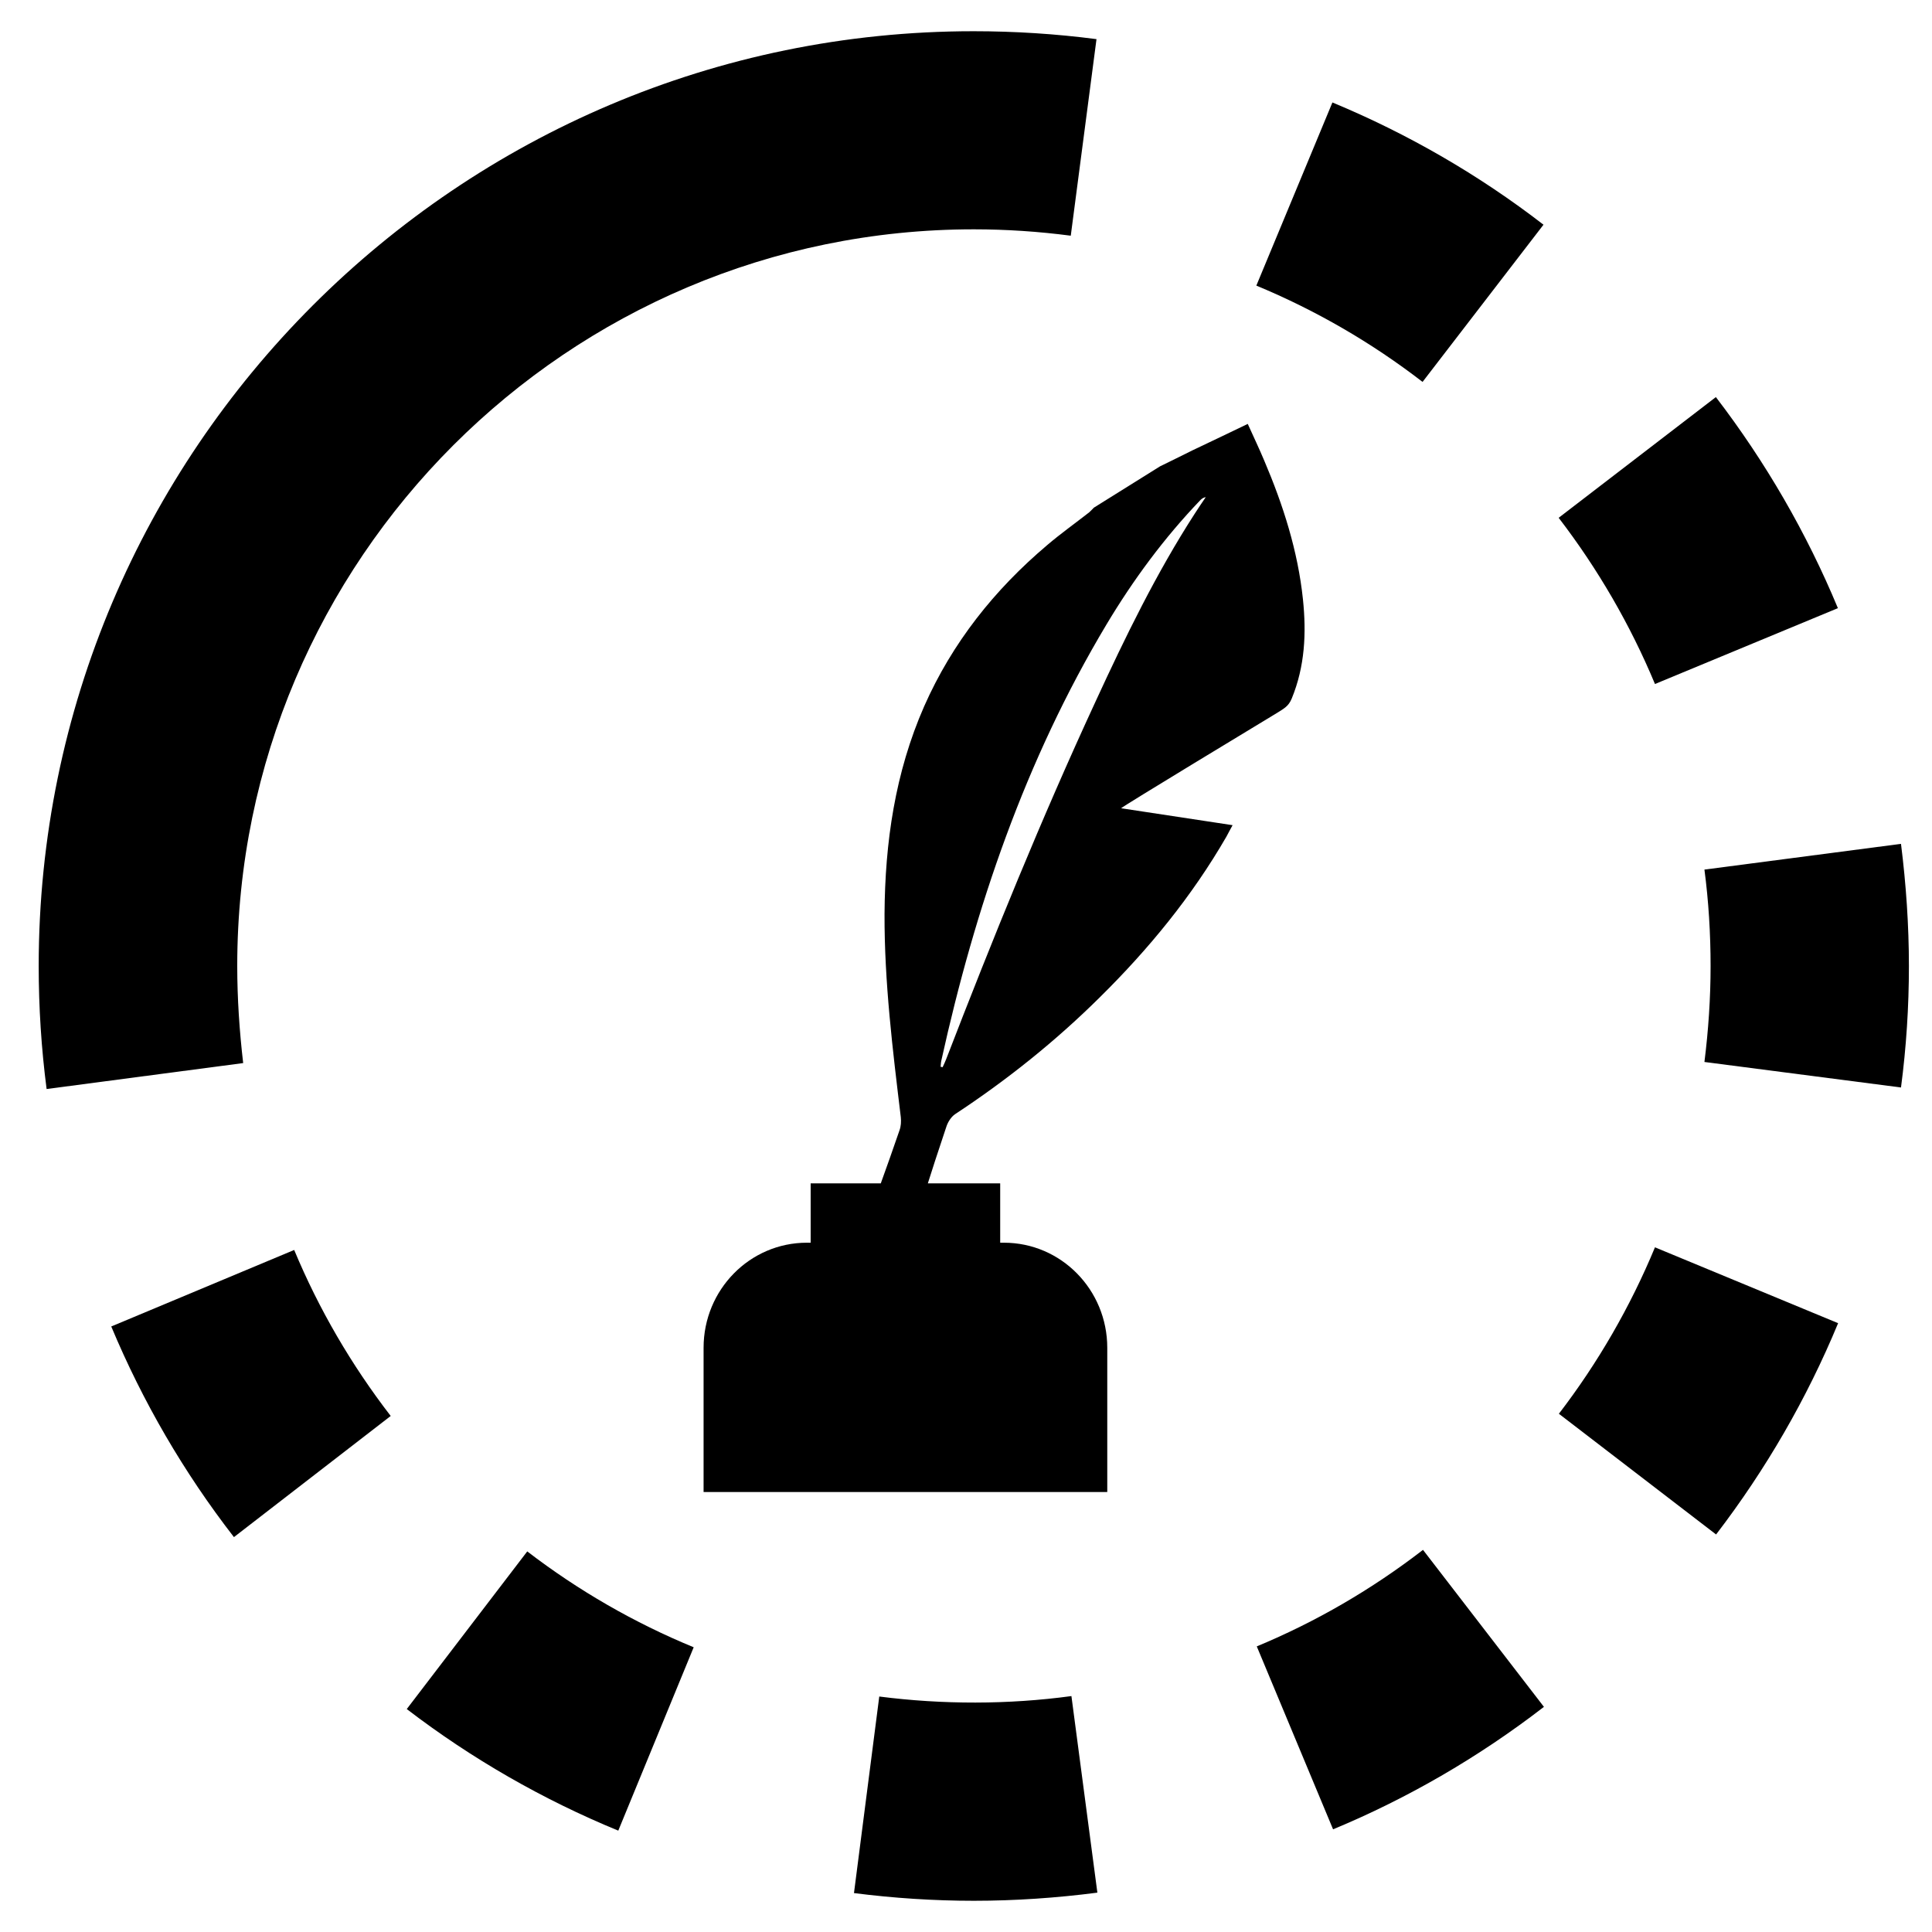 <?xml version="1.0" encoding="utf-8"?>
<!-- Generator: Adobe Illustrator 24.2.0, SVG Export Plug-In . SVG Version: 6.00 Build 0)  -->
<svg version="1.1" xmlns="http://www.w3.org/2000/svg" x="0px" y="0px"
	 viewBox="0 0 87.87 87.87" style="enable-background:new 0 0 87.87 87.87;" xml:space="preserve">
<g id="Warstwa_2">
	<g>
		<g>
			<g>
				<path d="M39.99,77.16l-1.15,8.94c1.8,0.23,3.63,0.35,5.45,0.35c1.88,0,3.77-0.13,5.62-0.37l-1.18-8.94
					C45.86,77.53,42.87,77.53,39.99,77.16z"/>
				<path d="M70.2,10.22c-2.94-2.27-6.18-4.14-9.6-5.56l-3.46,8.33c2.7,1.12,5.24,2.59,7.56,4.38L70.2,10.22z"/>
				<path d="M5.06,60.33c1.43,3.42,3.3,6.64,5.58,9.58l7.13-5.51c-1.79-2.32-3.27-4.86-4.39-7.55L5.06,60.33z"/>
				<path d="M18.5,77.73c2.95,2.26,6.19,4.12,9.62,5.53l3.43-8.34c-2.7-1.11-5.25-2.58-7.57-4.36L18.5,77.73z"/>
				<path d="M57.16,74.88l3.47,8.32c3.42-1.42,6.65-3.3,9.59-5.57l-5.5-7.14C62.4,72.28,59.86,73.76,57.16,74.88z"/>
				<path d="M86.46,38.38l-8.94,1.17c0.19,1.44,0.28,2.92,0.28,4.39c0,1.46-0.1,2.92-0.28,4.36l8.94,1.16
					c0.24-1.82,0.36-3.68,0.36-5.52C86.82,42.08,86.69,40.21,86.46,38.38z"/>
				<path d="M70.9,64.3l7.15,5.49c2.26-2.95,4.13-6.18,5.55-9.61l-8.33-3.45C74.15,59.43,72.68,61.98,70.9,64.3z"/>
				<path d="M83.59,27.66c-1.42-3.42-3.29-6.65-5.55-9.6l-7.15,5.49c1.78,2.32,3.26,4.87,4.38,7.56L83.59,27.66z"/>
				<path d="M10.79,43.93c0-18.47,15.03-33.5,33.5-33.5c1.48,0,2.96,0.1,4.41,0.29l1.17-8.94c-1.84-0.24-3.72-0.36-5.59-0.36
					c-23.44,0-42.52,19.07-42.52,42.52c0,1.87,0.12,3.75,0.36,5.59l8.94-1.18C10.89,46.89,10.79,45.41,10.79,43.93z"/>
			</g>
		</g>
		<path d="M59.26,27.26c-0.23-2.2-0.9-4.29-1.76-6.31c-0.23-0.55-0.49-1.09-0.75-1.67c-0.87,0.42-1.69,0.81-2.51,1.2
			c-0.49,0.24-0.98,0.49-1.48,0.73l-3.01,1.88c-0.07,0.07-0.14,0.15-0.21,0.21c-0.64,0.5-1.3,0.97-1.91,1.49
			c-2.4,2.03-4.32,4.44-5.6,7.34c-1.32,3.01-1.78,6.18-1.8,9.44c-0.01,3.1,0.37,6.17,0.74,9.24c0.02,0.2,0.01,0.41-0.06,0.6
			c-0.27,0.79-0.6,1.72-0.85,2.41h-3.19v2.7h-0.17c-2.6,0-4.7,2.14-4.7,4.78v6.56h18.36V61.3c0-2.64-2.1-4.78-4.7-4.78h-0.17v-2.7
			H42.2c0.32-1,0.27-0.86,0.85-2.6c0.07-0.2,0.21-0.42,0.38-0.54c2.37-1.56,4.57-3.32,6.58-5.31c2.23-2.2,4.2-4.6,5.77-7.32
			c0.09-0.16,0.17-0.33,0.28-0.52c-1.72-0.26-3.37-0.51-5.07-0.77c0.07-0.09,6.39-3.91,7-4.28c0.42-0.26,0.61-0.35,0.76-0.71
			C59.35,30.31,59.42,28.8,59.26,27.26z M54.34,23.36c-1.75,2.71-3.16,5.61-4.51,8.54c-2.47,5.34-4.68,10.79-6.8,16.28
			c-0.05,0.12-0.1,0.24-0.16,0.36c-0.03-0.01-0.06-0.02-0.09-0.02c0.01-0.09,0.01-0.18,0.03-0.27c1.54-6.97,3.82-13.67,7.51-19.84
			c1.22-2.04,2.63-3.95,4.28-5.67c0.06-0.06,0.13-0.11,0.24-0.13C54.67,22.86,54.5,23.11,54.34,23.36z"/>
	</g>
</g>
<g id="Warstwa_3">
</g>
</svg>
